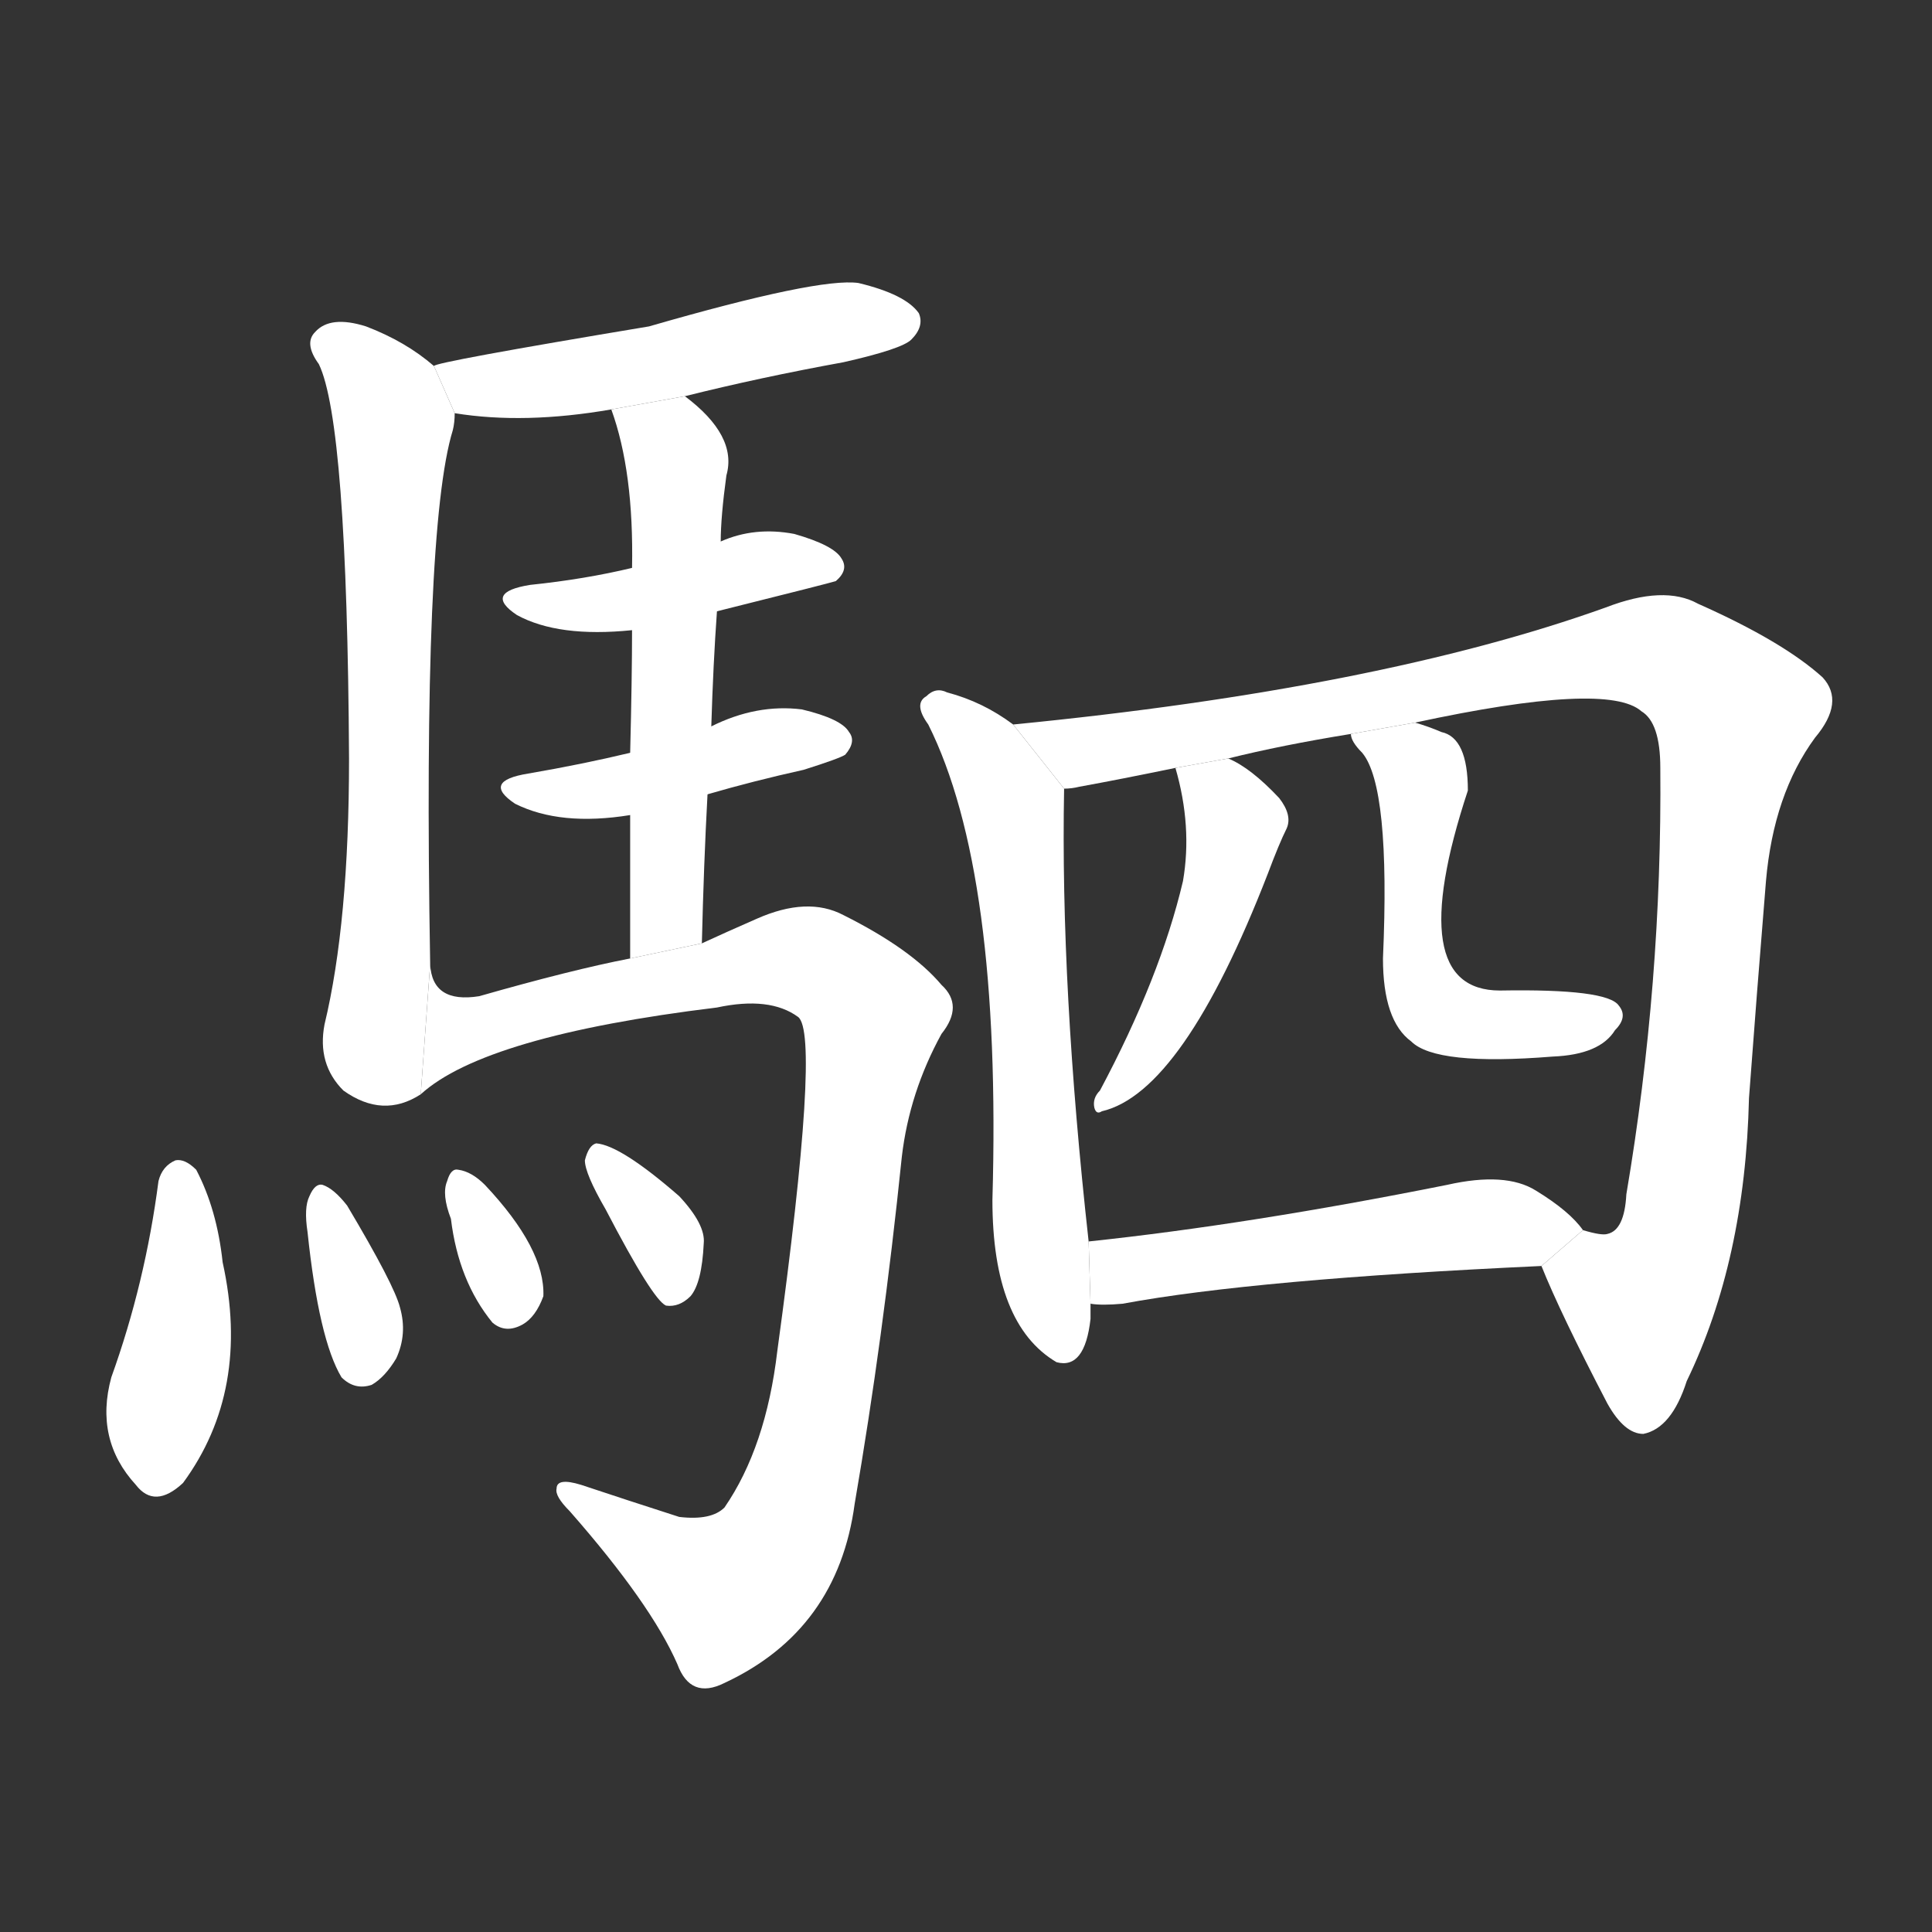 <!-- u99df_si4_trad_team_of_four_horses -->
<!-- 99DF -->
<!--  -->
<!--  -->
<svg viewBox="0 0 1024 1024">
  <rect x="0" y="0" width="1024" height="1024" fill="#333333" stroke="none"/>
  <g transform="scale(1, -1) translate(0, -900)">
    <path fill="#FFFFFF" d="M 363 690 Q 403 700 447 708 Q 478 715 483 720 Q 490 727 487 734 Q 480 744 455 750 Q 434 753 344 727 Q 230 708 230 706 L 241 681 Q 278 675 324 683 L 363 690 Z"></path>
    <path fill="#FFFFFF" d="M 230 706 Q 215 719 194 727 Q 175 733 167 724 Q 161 718 169 707 Q 184 676 185 498 Q 185 411 172 357 Q 168 336 182 322 Q 203 307 223 320 L 228 389 Q 224 620 240 672 Q 241 676 241 681 L 230 706 Z"></path>
    <path fill="#FFFFFF" d="M 380 576 Q 440 591 443 592 Q 450 598 446 604 Q 442 611 421 617 Q 400 621 382 613 L 335 599 Q 310 593 281 590 Q 256 586 274 574 Q 296 562 335 566 L 380 576 Z"></path>
    <path fill="#FFFFFF" d="M 375 479 Q 399 486 426 492 Q 445 498 448 500 Q 454 507 450 512 Q 446 519 425 524 Q 401 527 377 515 L 334 501 Q 309 495 280 490 Q 255 486 273 474 Q 297 462 334 468 L 375 479 Z"></path>
    <path fill="#FFFFFF" d="M 377 515 Q 378 548 380 576 L 382 613 Q 382 626 385 648 Q 391 669 363 690 L 324 683 Q 336 650 335 599 L 335 566 Q 335 541 334 501 L 334 468 Q 334 434 334 392 L 372 400 Q 373 442 375 479 L 377 515 Z"></path>
    <path fill="#FFFFFF" d="M 223 320 Q 257 351 380 366 Q 408 372 423 361 Q 435 352 412 184 Q 406 133 384 101 Q 377 94 360 96 Q 332 105 308 113 Q 295 117 295 111 Q 294 107 302 99 Q 345 50 359 18 Q 366 -1 384 8 Q 444 36 453 103 Q 468 190 478 287 Q 482 321 499 352 Q 511 367 499 378 Q 483 397 447 415 Q 428 425 401 413 Q 385 406 372 400 L 334 392 Q 303 386 254 372 Q 229 368 228 389 L 223 320 Z"></path>
    <path fill="#FFFFFF" d="M 84 274 Q 77 220 59 170 Q 50 137 72 113 Q 82 100 97 114 Q 133 163 118 231 Q 115 259 104 280 Q 98 286 93 285 Q 86 282 84 274 Z"></path>
    <path fill="#FFFFFF" d="M 163 247 Q 169 190 181 170 Q 188 163 197 166 Q 204 170 210 180 Q 216 193 212 207 Q 209 219 184 261 Q 177 270 171 272 Q 167 273 164 266 Q 161 260 163 247 Z"></path>
    <path fill="#FFFFFF" d="M 239 254 Q 243 221 261 199 Q 268 193 277 198 Q 284 202 288 213 Q 289 238 257 272 Q 250 279 243 280 Q 239 281 237 274 Q 234 267 239 254 Z"></path>
    <path fill="#FFFFFF" d="M 321 259 Q 346 211 353 208 Q 360 207 366 213 Q 372 220 373 241 Q 374 251 360 266 Q 329 293 316 294 Q 312 293 310 285 Q 310 278 321 259 Z"></path>
    <path fill="#FFFFFF" d="M 537 516 Q 521 528 502 533 Q 496 536 491 531 Q 484 527 492 516 Q 531 438 526 264 Q 526 198 560 178 Q 575 174 578 201 L 578 209 L 577 242 Q 562 377 564 482 L 537 516 Z"></path>
    <path fill="#FFFFFF" d="M 817 229 Q 827 204 852 156 Q 861 140 871 140 Q 886 143 894 168 Q 925 232 927 318 Q 931 372 936 433 Q 940 479 962 509 Q 978 528 966 541 Q 945 560 900 580 Q 882 590 851 578 Q 731 535 537 516 L 564 482 Q 568 482 572 483 Q 594 487 623 493 L 651 498 Q 679 505 716 511 L 750 517 Q 852 539 870 523 Q 880 517 880 493 Q 881 379 862 267 Q 861 248 852 246 Q 849 245 839 248 L 817 229 Z"></path>
    <path fill="#FFFFFF" d="M 623 493 Q 632 462 627 433 Q 615 382 583 322 Q 579 318 580 313 Q 581 309 584 311 Q 627 321 672 437 Q 678 453 682 461 Q 685 468 678 477 Q 663 493 651 498 L 623 493 Z"></path>
    <path fill="#FFFFFF" d="M 716 511 Q 716 507 722 501 Q 737 483 733 392 Q 733 359 748 348 Q 761 335 823 340 Q 848 341 856 354 Q 863 361 858 367 Q 852 376 795 375 Q 743 375 778 481 Q 778 509 764 512 Q 757 515 750 517 L 716 511 Z"></path>
    <path fill="#FFFFFF" d="M 578 209 Q 584 208 595 209 Q 665 222 817 229 L 839 248 Q 832 258 814 269 Q 798 279 767 272 Q 662 251 577 242 L 578 209 Z"></path>
  </g>
</svg>
